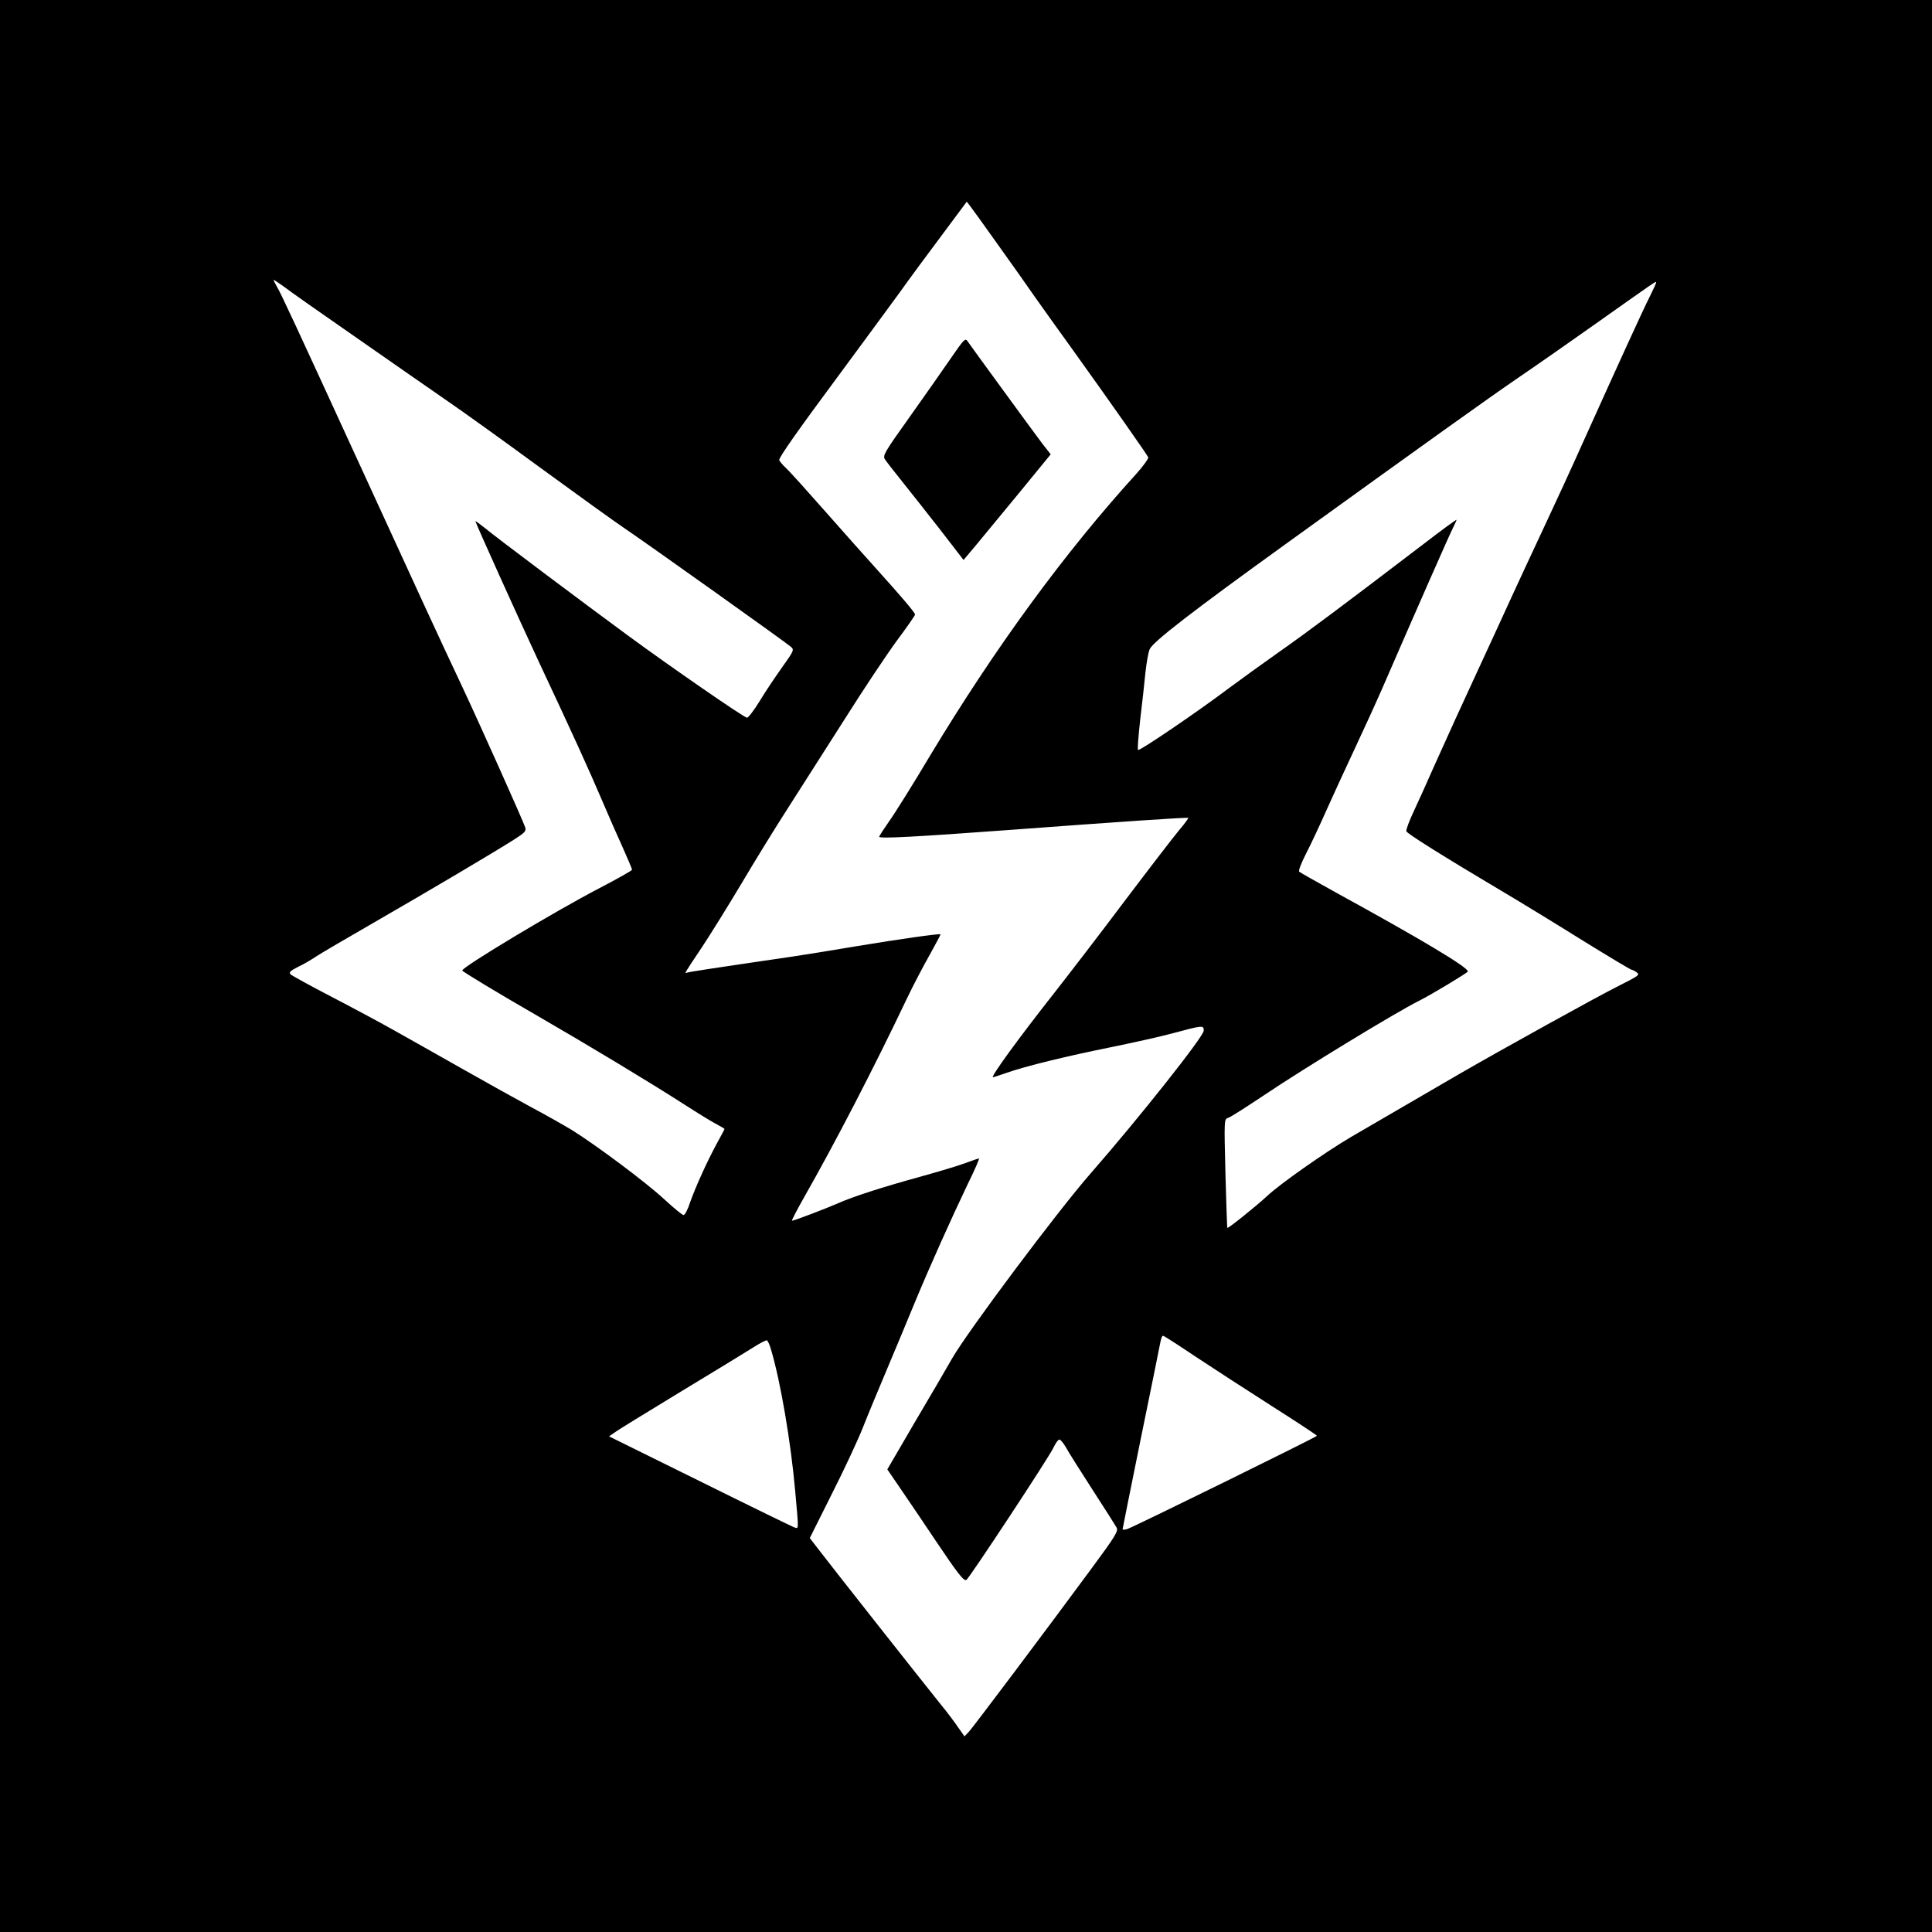 <?xml version="1.0" standalone="no"?>
<!DOCTYPE svg PUBLIC "-//W3C//DTD SVG 20010904//EN"
 "http://www.w3.org/TR/2001/REC-SVG-20010904/DTD/svg10.dtd">
<svg version="1.0" xmlns="http://www.w3.org/2000/svg"
 width="1024" height="1024" viewBox="0 0 1024 1024"
 preserveAspectRatio="xMidYMid meet">
  <rect width="1024" height="1024" fill="white"/>
<g transform="translate(0,1024) scale(0.1,-0.1)"
fill="#000000" stroke="none">
<path d="M0 5120 l0 -5120 5120 0 5120 0 0 5120 0 5120 -5120 0 -5120 0 0
-5120z m5288 3825 c71 -99 160 -225 198 -280 39 -55 130 -183 204 -285 203
-283 390 -550 396 -564 2 -6 -26 -46 -63 -87 -381 -419 -748 -921 -1094 -1495
-88 -148 -185 -303 -215 -345 -30 -43 -54 -80 -54 -84 0 -11 199 0 675 35 619
46 960 69 963 65 2 -2 -20 -32 -50 -67 -29 -35 -156 -200 -283 -368 -126 -168
-295 -388 -375 -490 -196 -249 -342 -450 -327 -450 2 0 35 11 73 24 99 35 316
88 554 136 113 23 257 55 320 72 168 45 170 45 170 15 0 -30 -342 -462 -600
-757 -175 -200 -650 -835 -733 -979 -30 -53 -120 -207 -200 -342 l-144 -247
84 -123 c47 -68 125 -185 175 -259 114 -170 147 -212 160 -204 16 10 442 656
462 702 11 23 24 42 31 42 6 0 22 -19 35 -42 13 -24 76 -124 140 -223 64 -99
122 -190 128 -201 10 -19 -4 -43 -131 -215 -252 -342 -629 -843 -652 -868
l-23 -24 -34 48 c-18 27 -60 83 -94 124 -106 132 -588 743 -641 813 l-51 66
117 234 c65 128 139 287 165 353 26 66 83 203 126 305 43 102 110 262 148 355
81 195 191 440 283 633 36 72 61 132 58 132 -4 0 -36 -11 -71 -24 -36 -14
-141 -45 -234 -71 -208 -57 -365 -108 -441 -142 -64 -28 -234 -93 -245 -93 -4
0 26 57 66 128 162 284 371 688 544 1052 33 69 87 172 120 230 32 58 58 106
57 108 -4 5 -223 -26 -445 -63 -113 -19 -266 -44 -340 -55 -451 -66 -546 -81
-558 -85 -16 -6 -18 -10 80 137 43 65 135 213 205 330 69 117 181 299 248 403
67 105 203 318 303 475 99 157 223 343 276 415 53 71 96 133 96 138 0 10 -75
98 -205 242 -50 55 -170 190 -267 300 -97 110 -192 216 -212 234 -20 19 -36
39 -36 43 0 16 102 161 315 448 116 157 260 353 320 435 59 83 165 226 234
318 l125 168 18 -23 c10 -13 76 -104 146 -203z m-3413 -485 c176 -123 392
-273 480 -334 88 -60 318 -225 510 -366 193 -141 393 -285 445 -320 123 -83
860 -608 883 -629 17 -16 14 -21 -47 -107 -35 -49 -89 -129 -119 -179 -30 -49
-61 -90 -68 -89 -16 1 -404 269 -630 435 -237 174 -708 527 -761 572 -27 21
-48 37 -48 34 0 -8 226 -509 337 -747 177 -377 267 -575 333 -730 34 -80 84
-194 111 -253 27 -60 49 -112 49 -117 0 -4 -78 -48 -172 -97 -233 -121 -728
-418 -728 -437 0 -5 190 -120 400 -241 263 -152 587 -347 766 -462 78 -50 160
-101 183 -112 22 -12 41 -23 41 -25 0 -2 -17 -34 -38 -72 -52 -95 -116 -236
-144 -316 -12 -38 -28 -68 -35 -68 -7 0 -54 39 -105 86 -98 90 -352 280 -486
364 -45 27 -143 83 -219 123 -76 41 -241 133 -368 205 -126 71 -288 163 -360
203 -71 40 -220 120 -330 177 -110 57 -206 110 -214 117 -11 11 -5 18 40 41
30 14 72 39 94 54 22 15 164 98 315 185 281 162 611 357 733 434 58 37 67 46
61 65 -10 32 -240 546 -334 746 -126 267 -235 505 -508 1100 -391 852 -452
983 -473 1018 -10 18 -19 35 -19 38 0 3 24 -13 53 -34 28 -22 196 -140 372
-262z m6870 210 c-38 -75 -173 -371 -355 -775 -59 -132 -147 -323 -195 -425
-48 -102 -164 -351 -257 -555 -94 -203 -196 -426 -228 -495 -31 -69 -82 -181
-113 -250 -30 -69 -76 -170 -101 -224 -26 -55 -45 -105 -42 -112 5 -13 193
-131 501 -314 105 -62 301 -182 437 -267 136 -84 251 -153 256 -153 4 0 17 -6
27 -14 18 -13 10 -18 -95 -71 -118 -59 -627 -341 -850 -470 -236 -137 -435
-253 -569 -331 -139 -82 -377 -249 -446 -314 -55 -51 -206 -173 -210 -168 -1
1 -6 132 -10 290 -7 285 -7 286 14 293 12 3 96 57 189 119 212 143 700 440
822 501 63 31 260 150 260 156 0 23 -250 172 -695 416 -104 58 -194 108 -199
113 -5 5 11 46 37 97 25 48 72 149 105 223 33 74 99 218 147 320 48 102 118
255 155 340 186 428 352 805 370 840 11 22 20 42 20 45 0 3 -80 -55 -177 -130
-439 -335 -619 -469 -763 -570 -85 -60 -207 -148 -270 -195 -166 -125 -471
-332 -478 -325 -4 3 2 74 11 158 10 84 23 197 28 252 6 55 16 111 23 125 19
40 226 200 721 557 775 559 1060 763 1235 883 107 73 287 199 400 279 318 225
325 230 328 226 2 -2 -13 -35 -33 -75z m-2412 -5618 c89 -59 271 -177 404
-262 134 -85 243 -157 243 -160 0 -6 -977 -486 -1007 -495 -13 -3 -23 -4 -23
0 0 3 43 216 95 473 53 257 98 481 101 497 8 42 12 55 19 55 4 0 79 -48 168
-108z m-2247 37 c50 -166 106 -492 129 -755 19 -212 19 -197 -6 -189 -11 4
-237 114 -501 245 l-480 237 29 20 c15 12 174 109 353 218 179 108 352 214
385 235 33 21 64 37 69 36 5 -1 15 -22 22 -47z"/>
<path d="M5041 8343 c-41 -59 -139 -200 -219 -312 -134 -188 -144 -205 -132
-225 7 -11 48 -64 90 -116 42 -52 133 -168 202 -256 l125 -162 64 76 c35 42
139 168 231 280 l167 204 -44 56 c-47 62 -378 516 -398 545 -11 16 -20 6 -86
-90z"/>
</g>
</svg>
